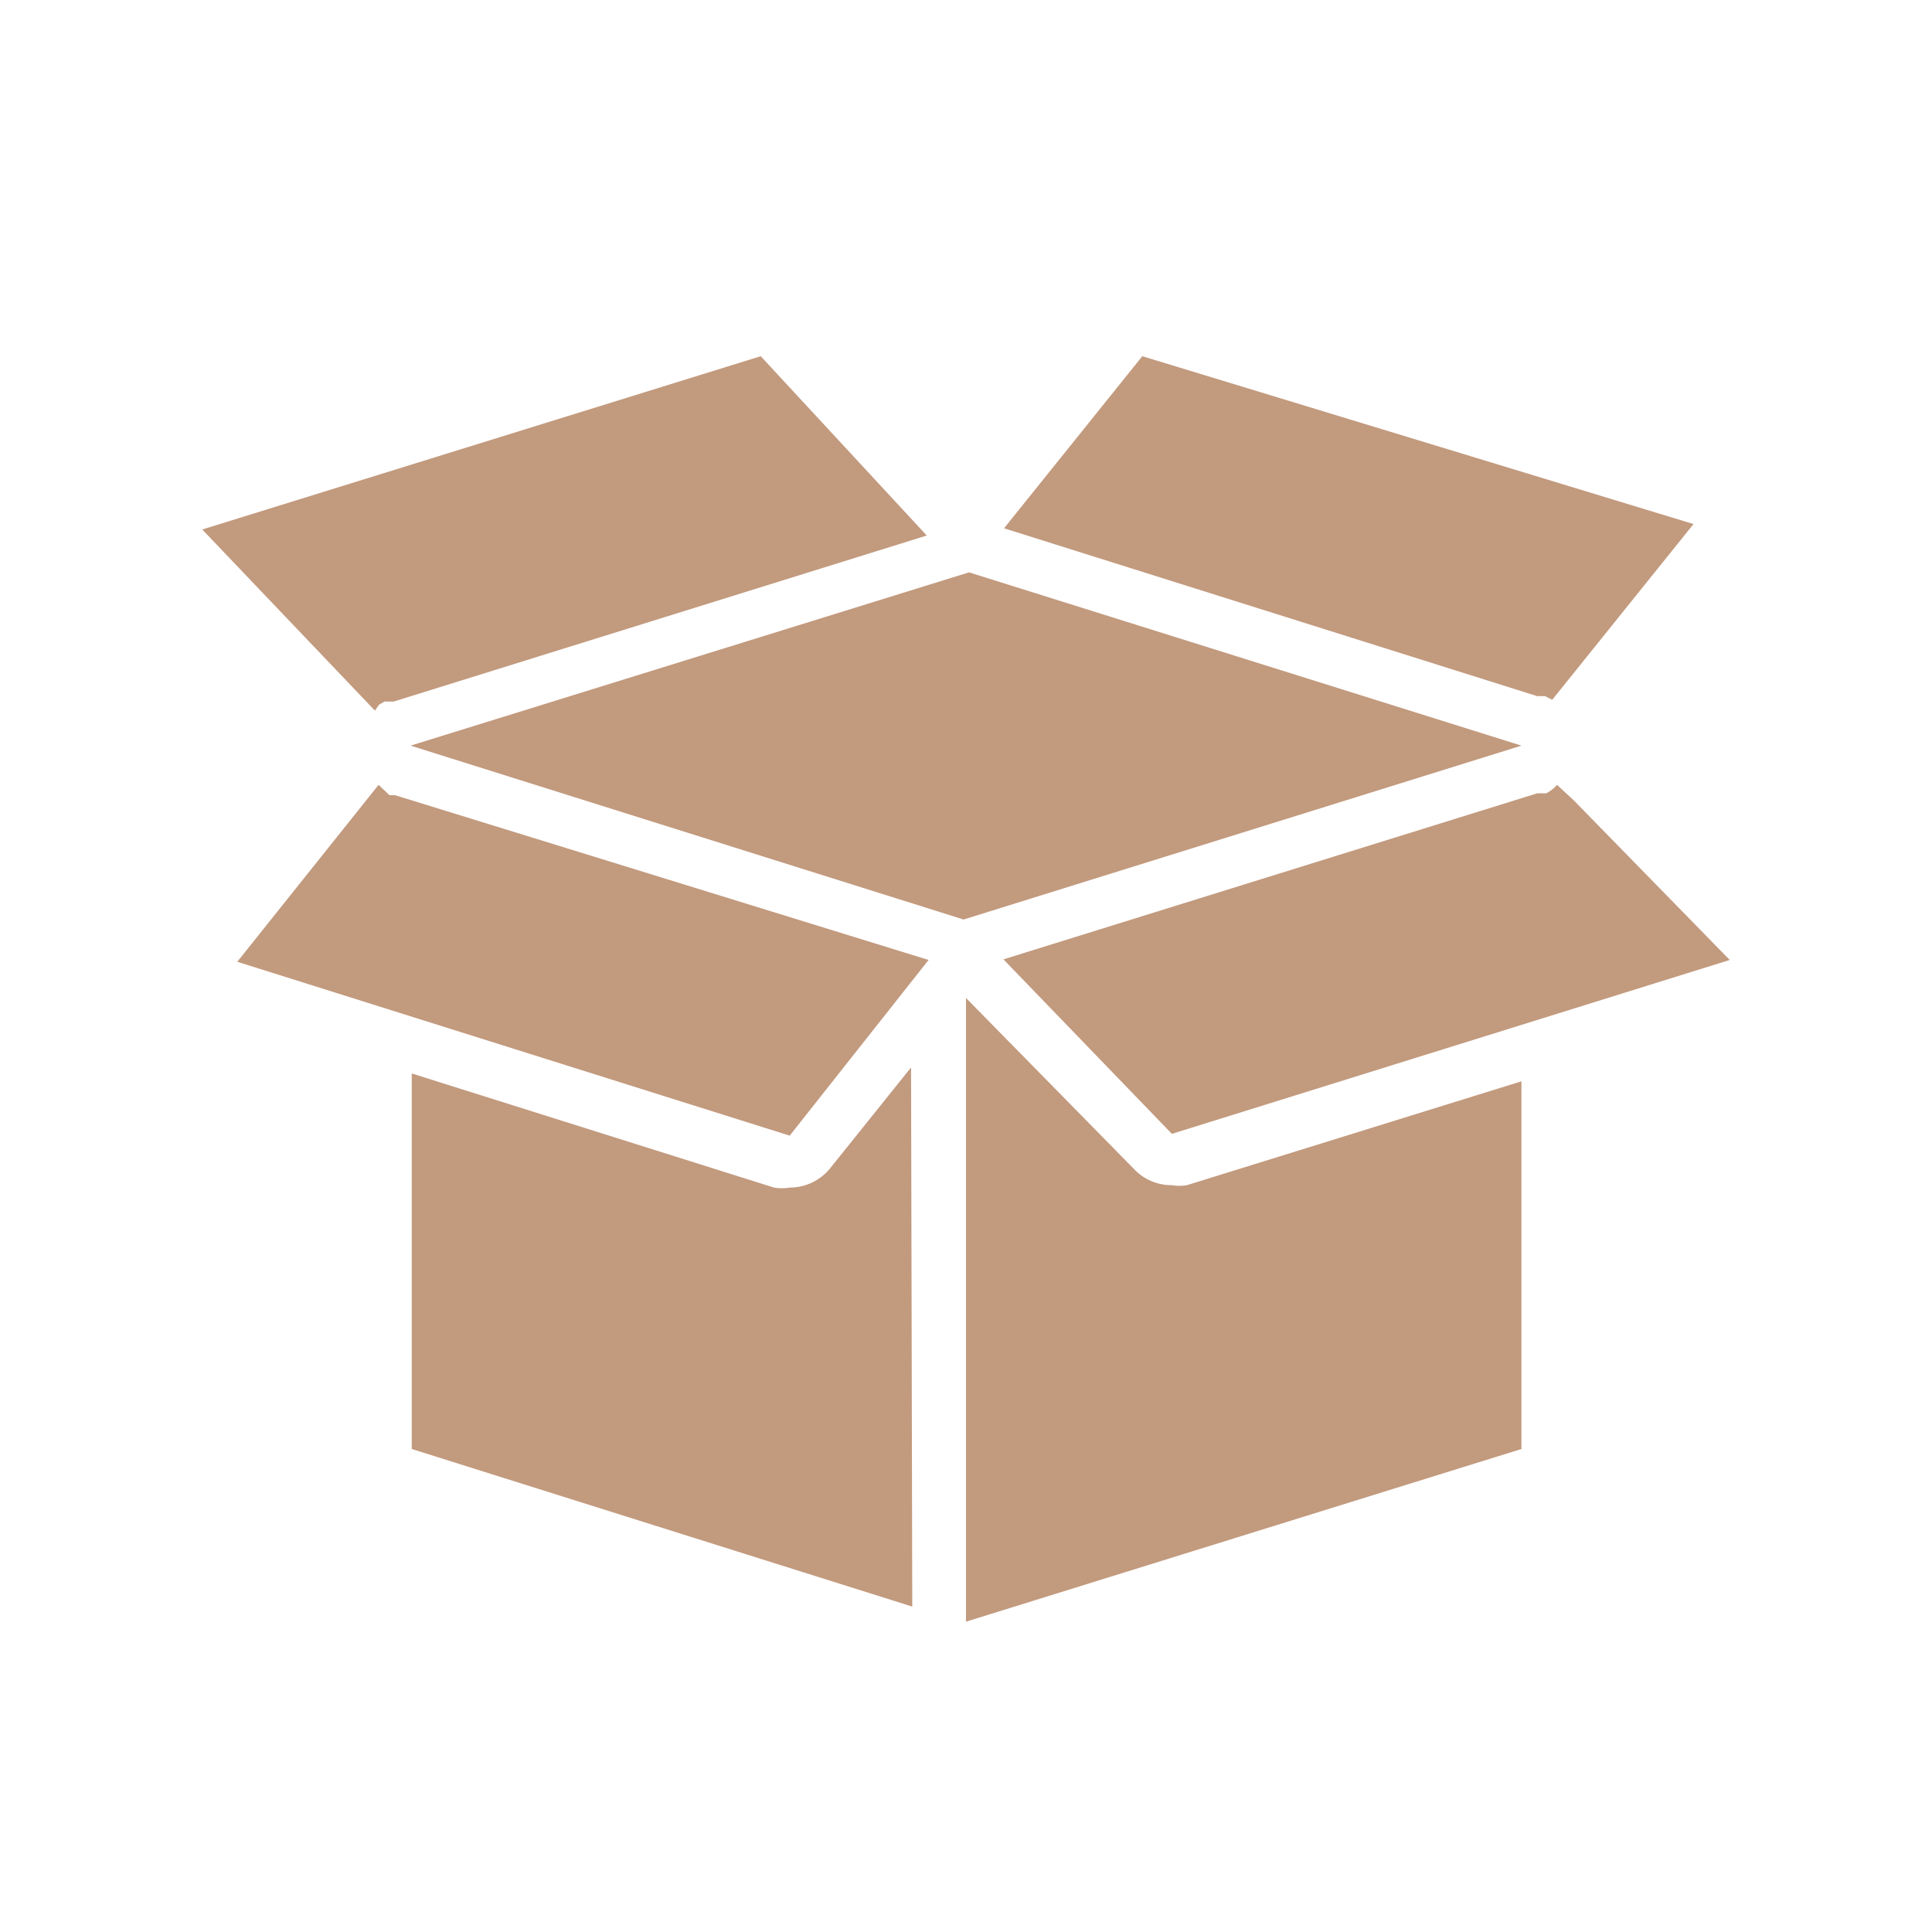 <svg id="a53e9e39-0170-4fe2-951d-a1d80f03e05e" data-name="Calque 1" xmlns="http://www.w3.org/2000/svg" width="32" height="32" viewBox="0 0 32 32">
  <title>box-56-35050C75</title>
  <path d="M15.09,17.68l-1.34,1.67a.86.86,0,0,1-.67.32.78.78,0,0,1-.26,0l-6-1.89V24l8.29,2.61Z" style="fill: #c29a7e"/>
  <path d="M6.54,13.17l0,0-.09,0L6.27,13,3.93,15.93l9.15,2.88,2.3-2.91Z" style="fill: #c29a7e"/>
  <path d="M25.46,11.53l.05,0,.08,0h0l.12.06h0l2.34-2.91L18.92,5.9,16.63,8.75l8.83,2.78Z" style="fill: #c29a7e"/>
  <path d="M19.66,19.63a.73.73,0,0,1-.25,0,.85.85,0,0,1-.63-.27L16,16.53,16,16.6V26.86L25.2,24V17.91Z" style="fill: #c29a7e"/>
  <path d="M26.06,13.25,25.79,13a.62.62,0,0,1-.18.14l-.08,0-.07,0-8.84,2.75h0l2.79,2.89,9.24-2.88Z" style="fill: #c29a7e"/>
  <path d="M6.28,11.67h0l.09-.05.08,0,.07,0h0l8.83-2.75L12.6,5.9,3.35,8.77l2.86,3Z" style="fill: #c29a7e"/>
  <polygon points="16.05 9.48 6.8 12.35 15.96 15.23 25.2 12.35 16.05 9.48" style="fill: #c29a7e"/>
</svg>
